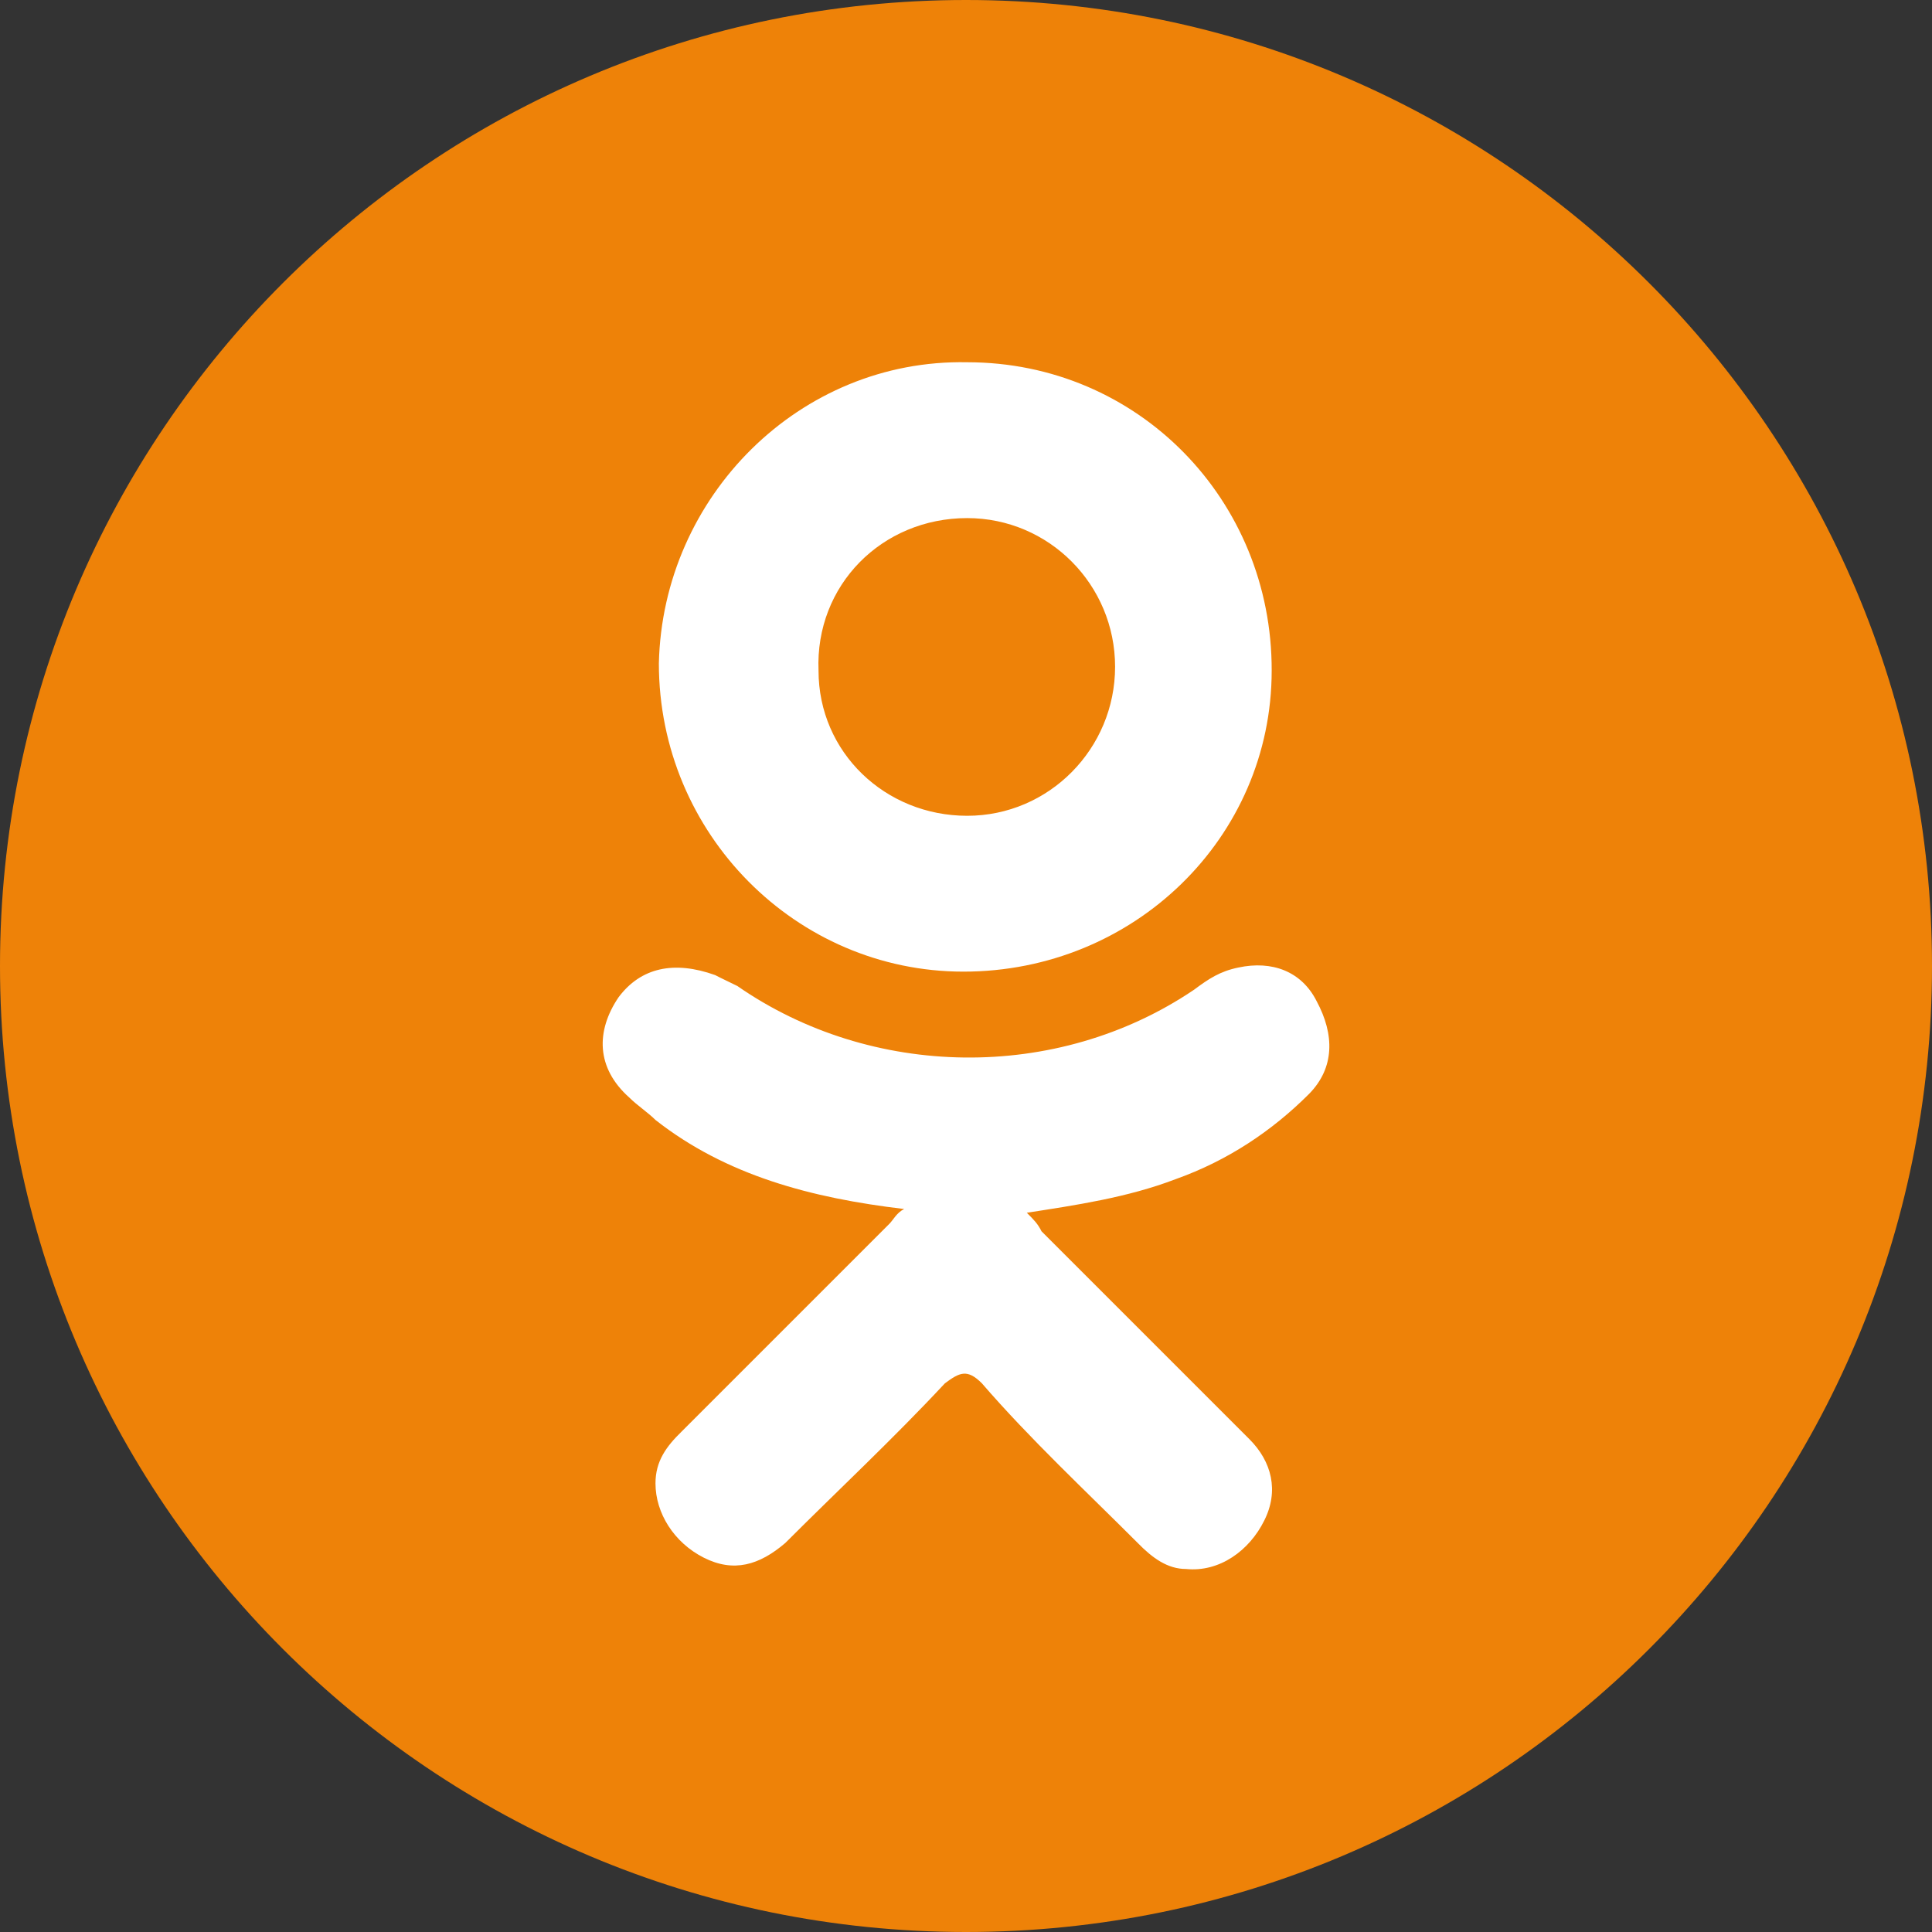 <svg width="36" height="36" viewBox="0 0 36 36" fill="none" xmlns="http://www.w3.org/2000/svg">
<rect x="0" y="0" width="36" height="36" fill="#333333" stroke="none"/>
<path d="M18 36C27.941 36 36 27.941 36 18C36 8.059 27.941 0 18 0C8.059 0 0 8.059 0 18C0 27.941 8.059 36 18 36Z" fill="#EE8208"/>
<path d="M18.022 6.75C14.907 6.687 12.348 9.246 12.277 12.361C12.277 15.539 14.837 18.105 17.952 18.105C21.13 18.105 23.696 15.609 23.696 12.495C23.703 9.316 21.207 6.75 18.022 6.75ZM18.022 15.201C16.496 15.201 15.252 14.02 15.252 12.495C15.188 10.905 16.433 9.654 18.022 9.654C19.548 9.654 20.778 10.898 20.778 12.424C20.778 13.95 19.548 15.201 18.022 15.201ZM24.392 20.384C23.703 21.073 22.874 21.628 21.903 21.973C21.003 22.317 20.033 22.458 19.133 22.598C19.267 22.732 19.337 22.802 19.407 22.943C20.722 24.258 22.037 25.573 23.281 26.817C23.696 27.232 23.837 27.78 23.556 28.336C23.281 28.891 22.726 29.299 22.1 29.236C21.756 29.236 21.474 29.032 21.2 28.751C20.237 27.787 19.189 26.81 18.296 25.776C18.022 25.502 17.881 25.573 17.607 25.776C16.644 26.81 15.596 27.787 14.633 28.751C14.148 29.166 13.67 29.306 13.114 29.025C12.559 28.744 12.214 28.195 12.214 27.64C12.214 27.225 12.418 26.951 12.699 26.677C14.014 25.362 15.259 24.117 16.574 22.802C16.644 22.732 16.707 22.598 16.848 22.528C15.118 22.324 13.529 21.902 12.214 20.869C12.081 20.735 11.87 20.595 11.729 20.454C11.103 19.898 11.103 19.209 11.525 18.584C11.94 18.028 12.559 17.895 13.325 18.169C13.459 18.239 13.599 18.302 13.74 18.373C16.229 20.102 19.688 20.173 22.248 18.443C22.522 18.239 22.733 18.098 23.078 18.028C23.703 17.895 24.252 18.098 24.533 18.654C24.87 19.28 24.87 19.898 24.392 20.384Z" fill="white"/>
</svg>
